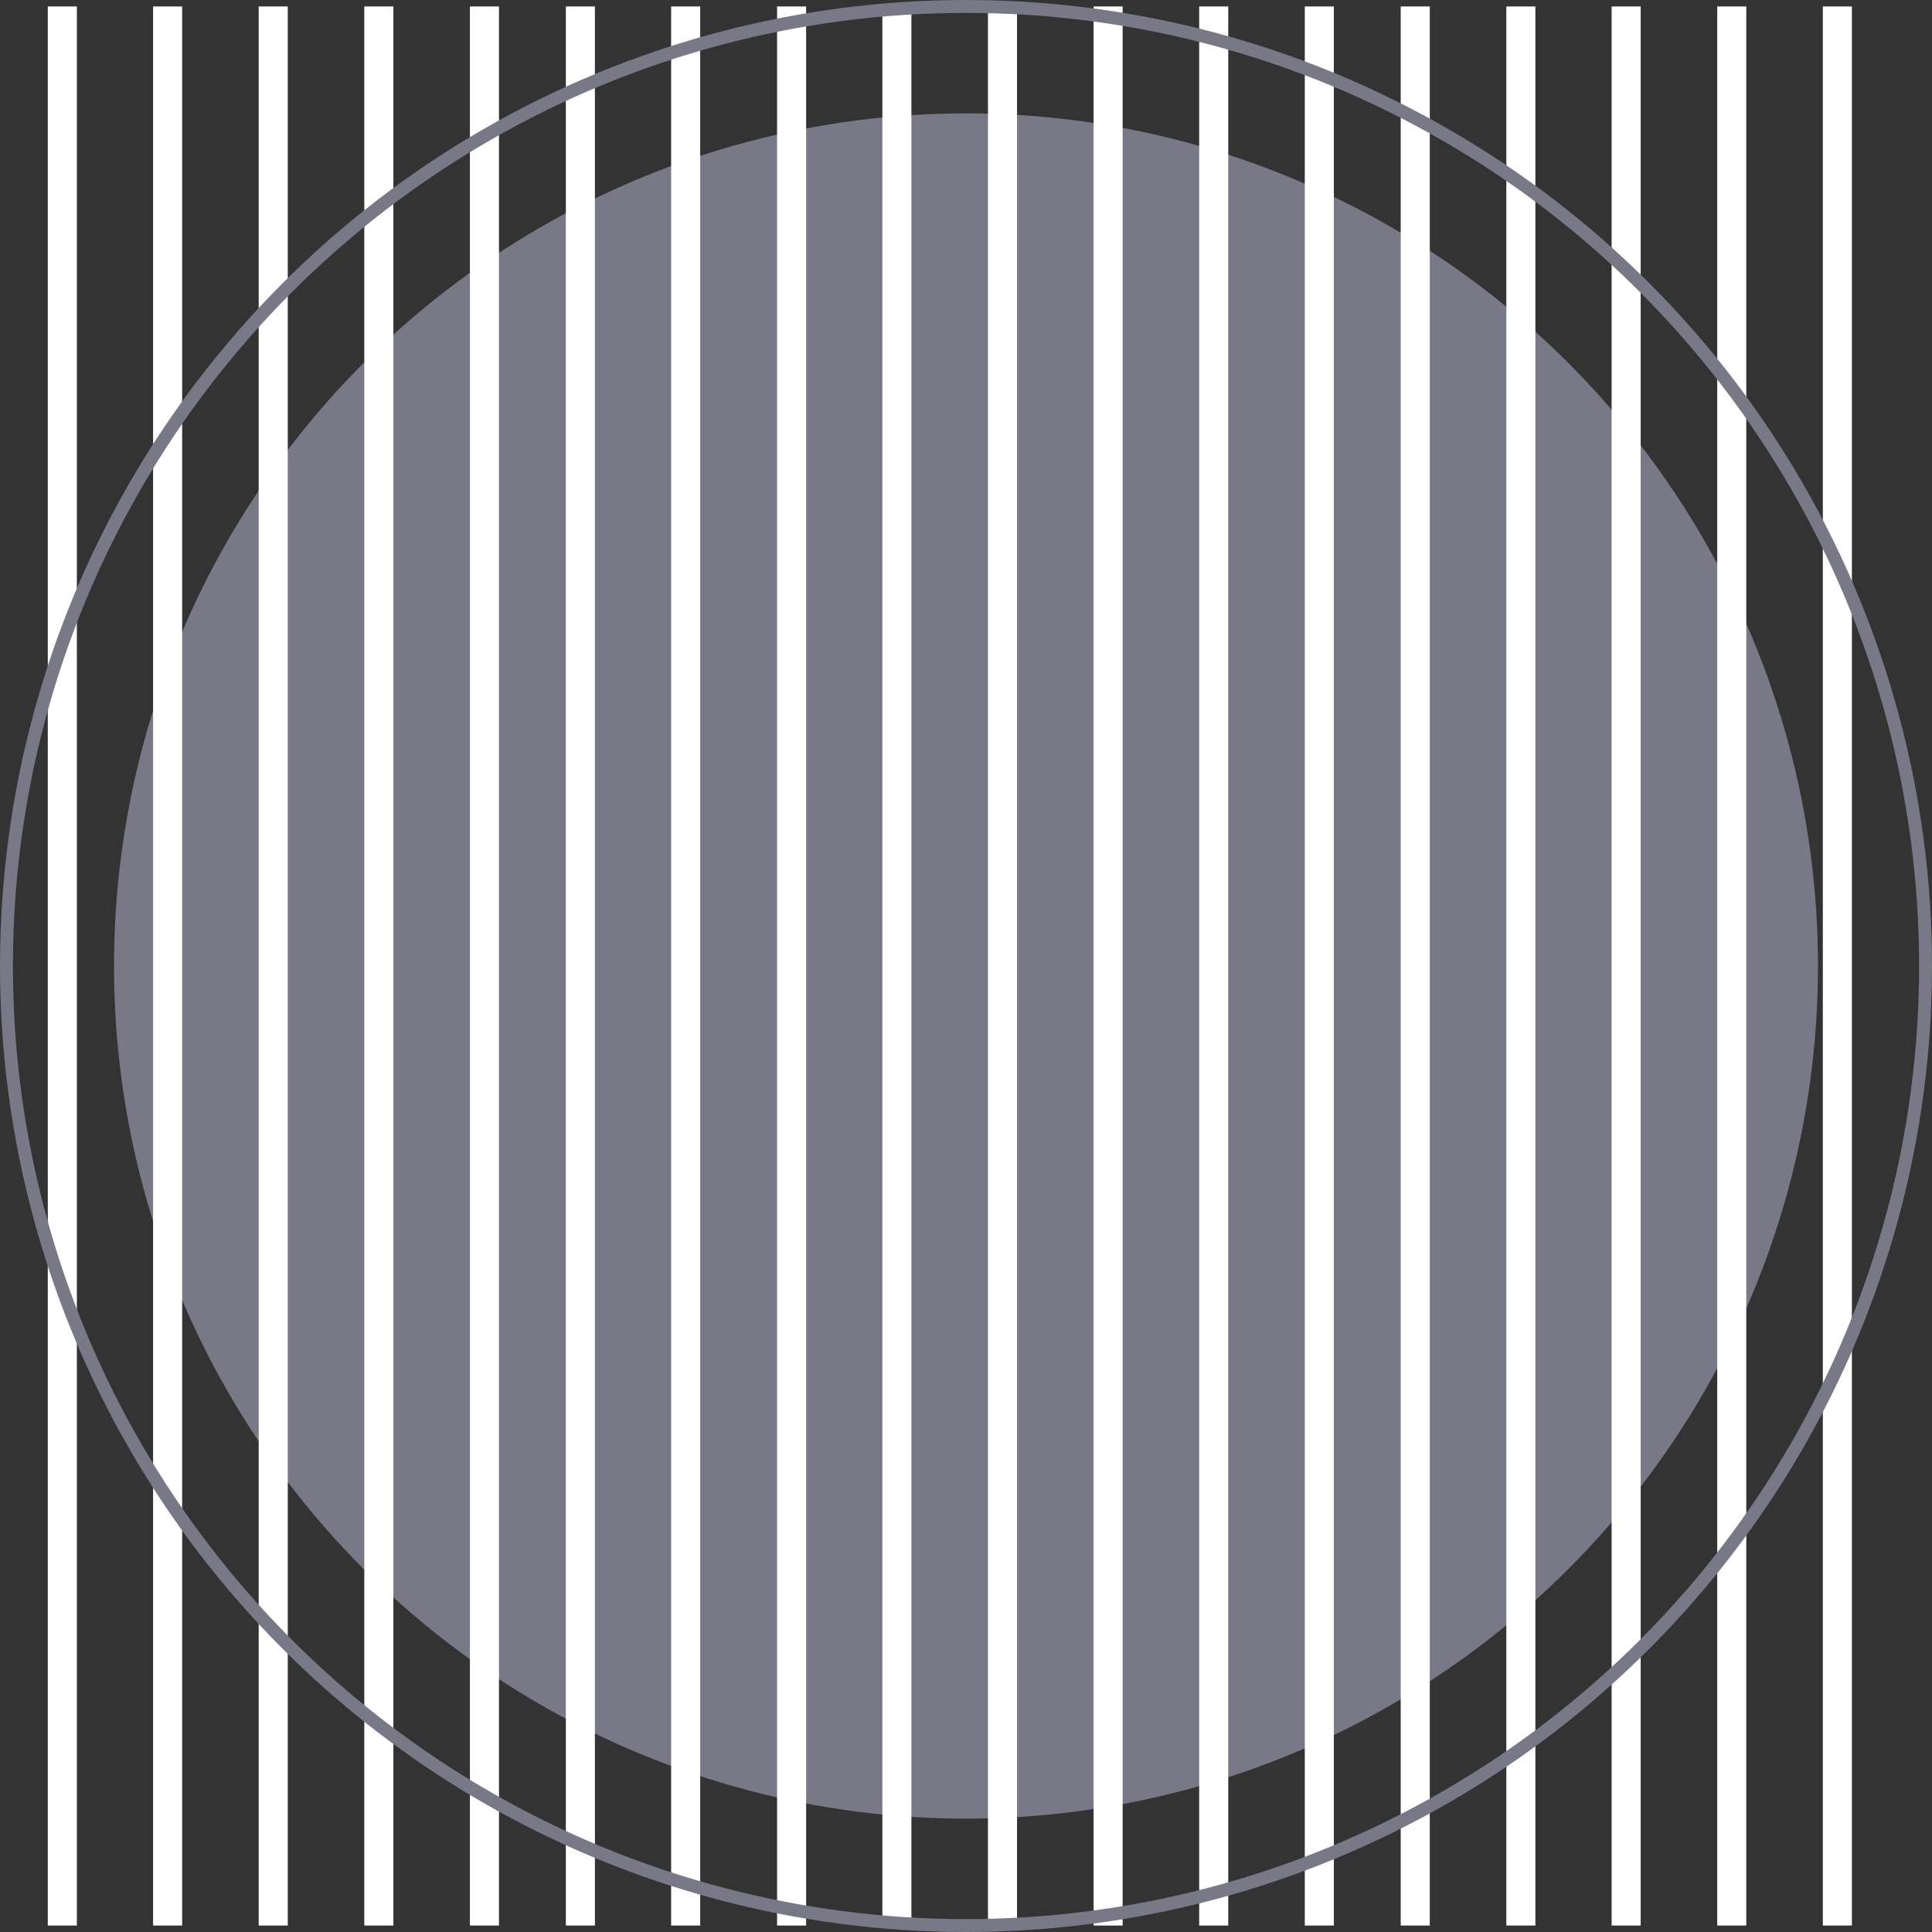 <svg version="1.1" id="Layer_1" xmlns="http://www.w3.org/2000/svg" xmlns:xlink="http://www.w3.org/1999/xlink" x="0px" y="0px"
         viewBox="75.7 14 598.2 598.2" enable-background="new 75.7 14 598.2 598.2" xml:space="preserve">
    <rect x="75.7" y="14" width="598.2" height="598.2" fill="#333333" stroke="none"/>
    <ellipse id="coarse_image" fill="#787887" class="st0" cx="374.8" cy="313.1" rx="263.8" ry="264"/>
    <g>
        <g>
            <g>
                <line fill="none" stroke="#FFFFFF" stroke-width="9" stroke-miterlimit="10" x1="95" y1="16" x2="95" y2="610.2"/>
            </g>
        </g>
        <g>
            <g>
                <line fill="none" stroke="#FFFFFF" stroke-width="9" stroke-miterlimit="10" x1="127.6" y1="16" x2="127.6" y2="610.2"/>
            </g>
        </g>
        <g>
            <g>
                <line fill="none" stroke="#FFFFFF" stroke-width="9" stroke-miterlimit="10" x1="160.3" y1="16" x2="160.3" y2="610.2"/>
            </g>
        </g>
        <g>
            <g>
                <line fill="none" stroke="#FFFFFF" stroke-width="9" stroke-miterlimit="10" x1="193" y1="16" x2="193" y2="610.2"/>
            </g>
        </g>
        <g>
            <g>
                <line fill="none" stroke="#FFFFFF" stroke-width="9" stroke-miterlimit="10" x1="225.7" y1="16" x2="225.7" y2="610.2"/>
            </g>
        </g>
        <g>
            <g>
                <line fill="none" stroke="#FFFFFF" stroke-width="9" stroke-miterlimit="10" x1="255.4" y1="16" x2="255.4" y2="610.2"/>
            </g>
        </g>
        <g>
            <g>
                <line fill="none" stroke="#FFFFFF" stroke-width="9" stroke-miterlimit="10" x1="288" y1="16" x2="288" y2="610.2"/>
            </g>
        </g>
        <g>
            <g>
                <line fill="none" stroke="#FFFFFF" stroke-width="9" stroke-miterlimit="10" x1="320.8" y1="16" x2="320.8" y2="610.2"/>
            </g>
        </g>
        <g>
            <g>
                <line fill="none" stroke="#FFFFFF" stroke-width="9" stroke-miterlimit="10" x1="353.4" y1="16" x2="353.4" y2="610.2"/>
            </g>
        </g>
        <g>
            <g>
                <line fill="none" stroke="#FFFFFF" stroke-width="9" stroke-miterlimit="10" x1="386.1" y1="16" x2="386.1" y2="610.2"/>
            </g>
        </g>
        <g>
            <g>
                <line fill="none" stroke="#FFFFFF" stroke-width="9" stroke-miterlimit="10" x1="418.8" y1="16" x2="418.8" y2="610.2"/>
            </g>
        </g>
        <g>
            <g>
                <line fill="none" stroke="#FFFFFF" stroke-width="9" stroke-miterlimit="10" x1="451.5" y1="16" x2="451.5" y2="610.2"/>
            </g>
        </g>
        <g>
            <g>
                <line fill="none" stroke="#FFFFFF" stroke-width="9" stroke-miterlimit="10" x1="484.2" y1="16" x2="484.2" y2="610.2"/>
            </g>
        </g>
        <g>
            <g>
                <line fill="none" stroke="#FFFFFF" stroke-width="9" stroke-miterlimit="10" x1="513.9" y1="16" x2="513.9" y2="610.2"/>
            </g>
        </g>
        <g>
            <g>
                <line fill="none" stroke="#FFFFFF" stroke-width="9" stroke-miterlimit="10" x1="546.6" y1="16" x2="546.6" y2="610.2"/>
            </g>
        </g>
        <g>
            <g>
                <line fill="none" stroke="#FFFFFF" stroke-width="9" stroke-miterlimit="10" x1="579.2" y1="16" x2="579.2" y2="610.2"/>
            </g>
        </g>
        <g>
            <g>
                <line fill="none" stroke="#FFFFFF" stroke-width="9" stroke-miterlimit="10" x1="611.9" y1="16" x2="611.9" y2="610.2"/>
            </g>
        </g>
        <g>
            <g>
                <line fill="none" stroke="#FFFFFF" stroke-width="9" stroke-miterlimit="10" x1="644.6" y1="16" x2="644.6" y2="610.2"/>
            </g>
        </g>
    </g>
    <circle id="coarse_outline" fill="none" stroke="#787887" stroke-width="4" stroke-miterlimit="10" cx="374.8" cy="313.1" r="297.1"/>
</svg>
